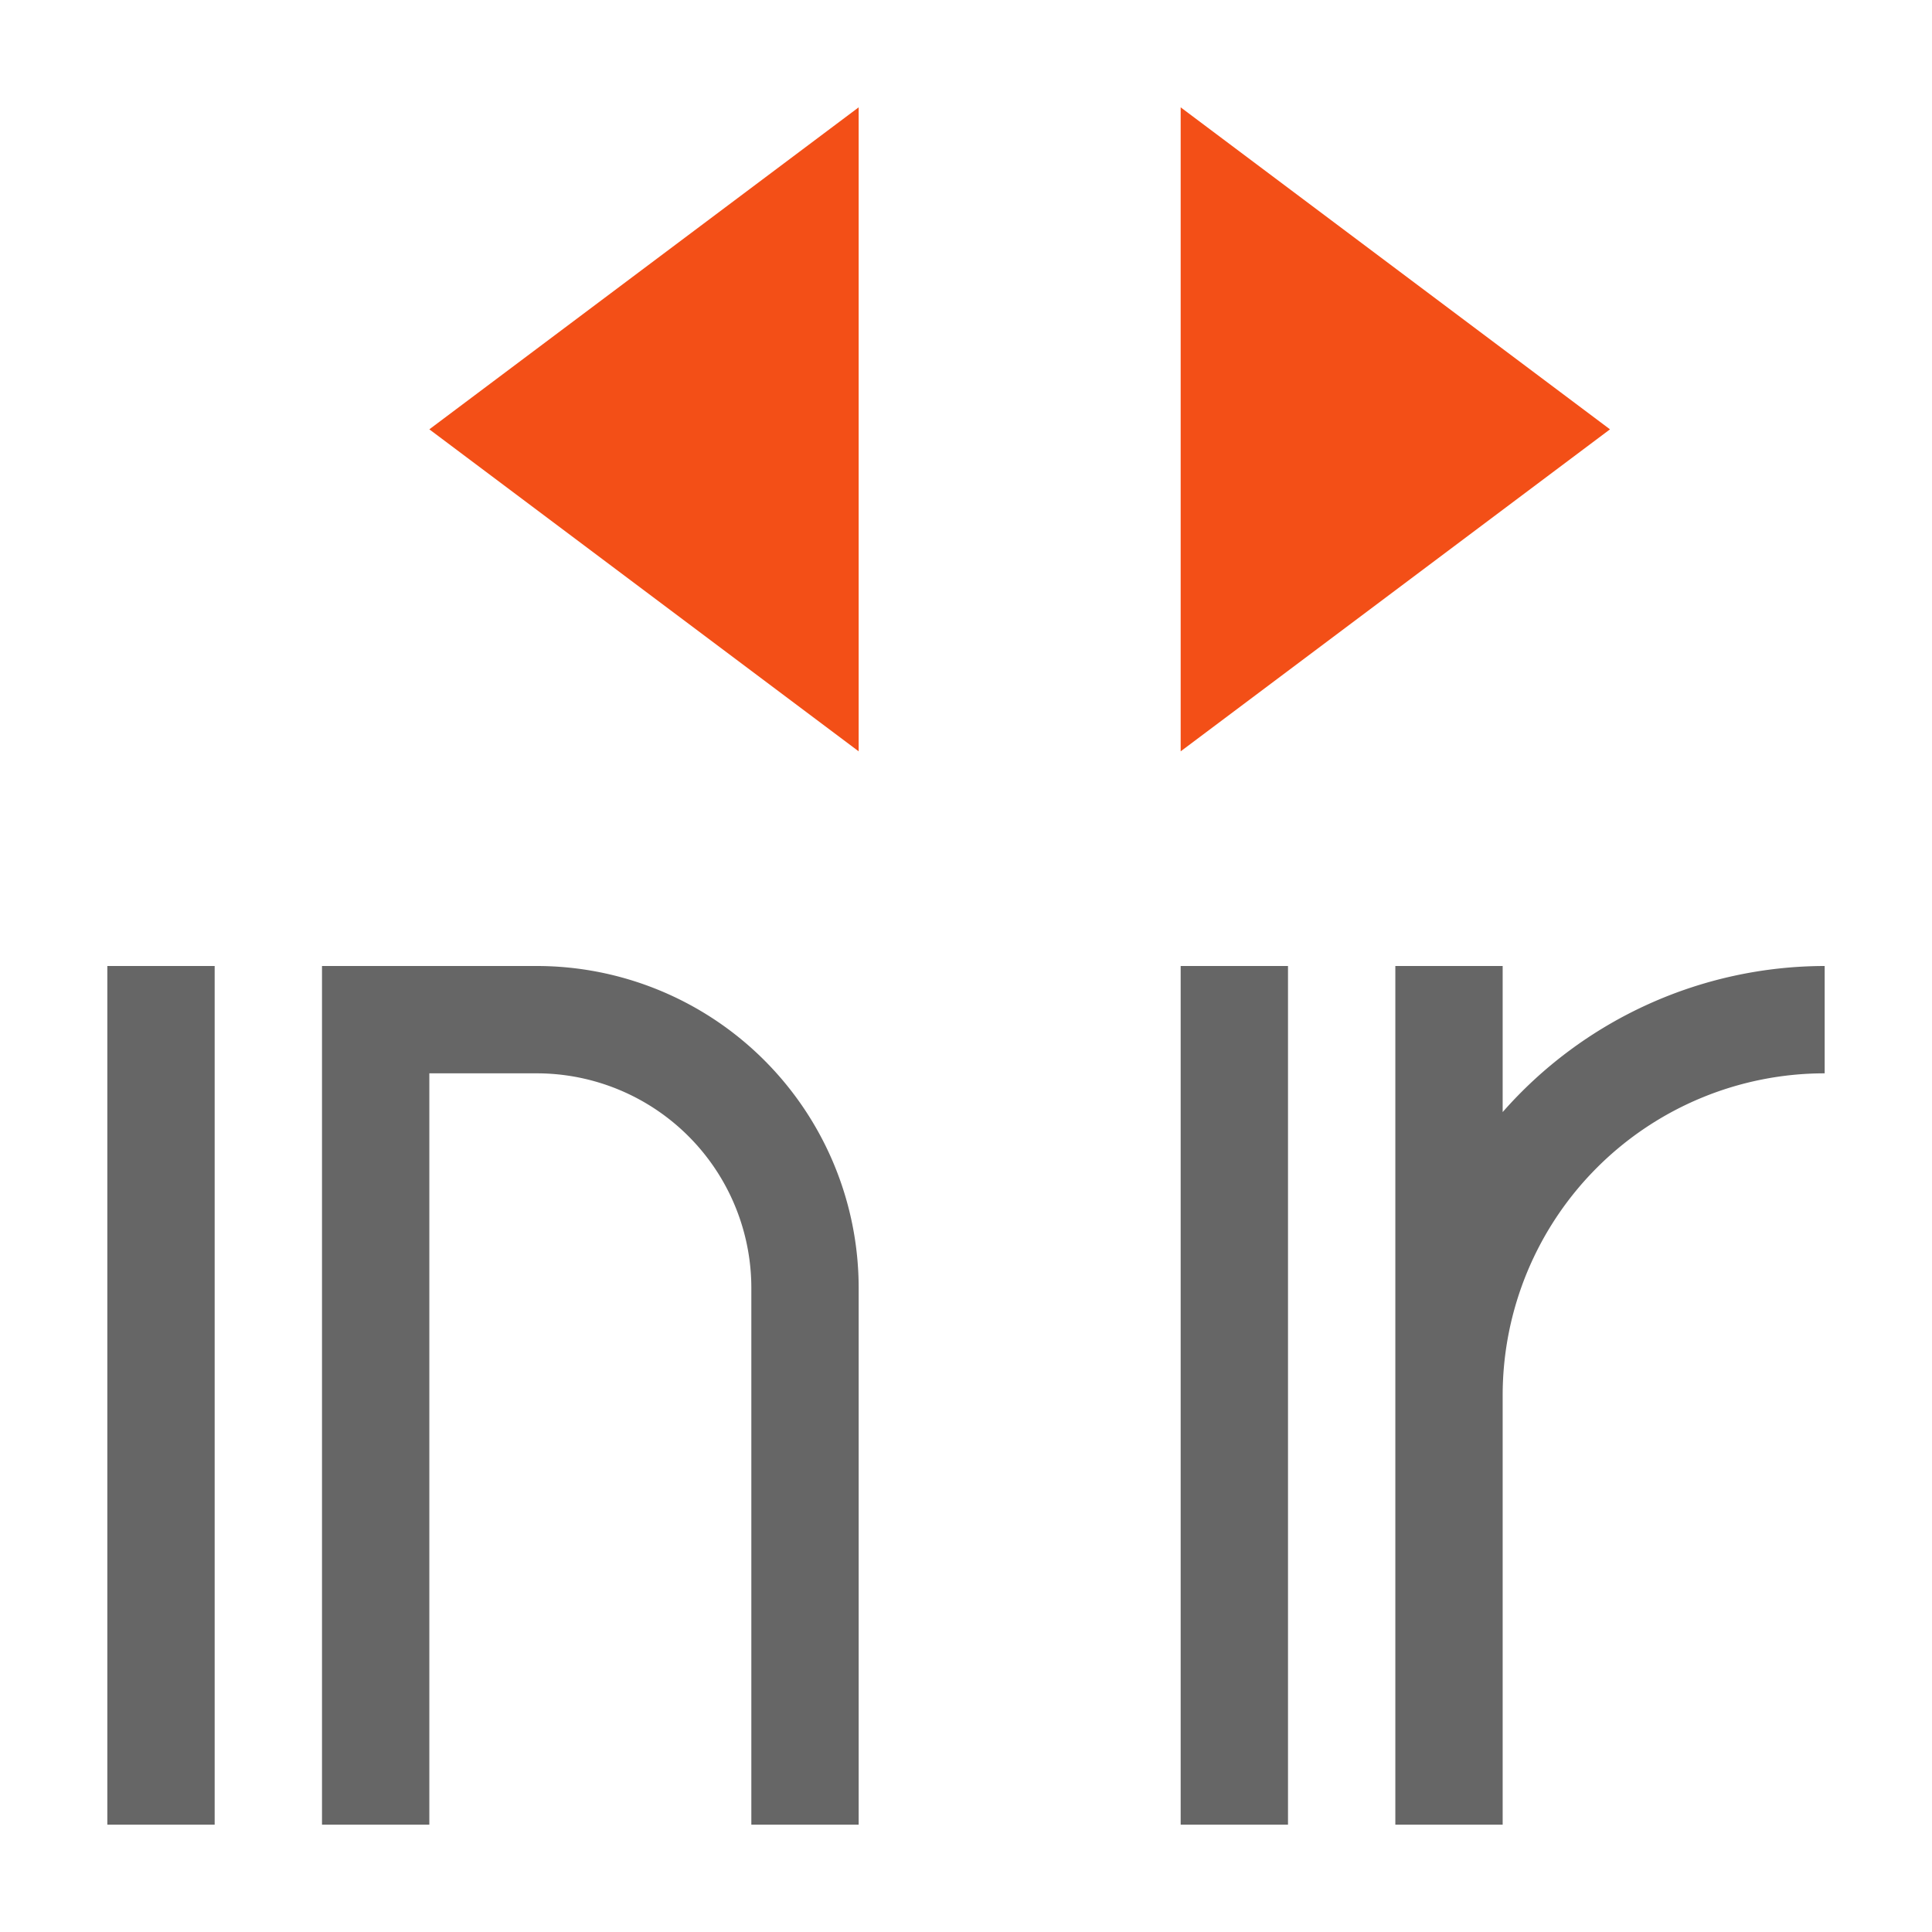 <svg width="18" height="18" version="1.1" viewBox="0 0 18 18" xmlns="http://www.w3.org/2000/svg">
 <defs>
  <style id="current-color-scheme" type="text/css">.ColorScheme-Text { color:#4d4d4d; } .ColorScheme-Highlight { color:#f34f17; }</style>
 </defs>
 <path class="ColorScheme-Text" d="m1 9v8h1v-8zm2 0v8h1v-7h1a2 2 0 0 1 2 2v5h1v-5a3 3 0 0 0-3-3h-1zm8 0v8h1v-8zm2 0v8h1v-4a3 3 0 0 1 3-3v-1a4 4 0 0 0-3 1.361v-1.361z" color="#4d4d4d" fill="#666"/>
 <path class="ColorScheme-Highlight" d="m8 1-4 3 4 3zm3 0v6l4-3z" color="#f34f17" fill="currentColor"/>
</svg>
